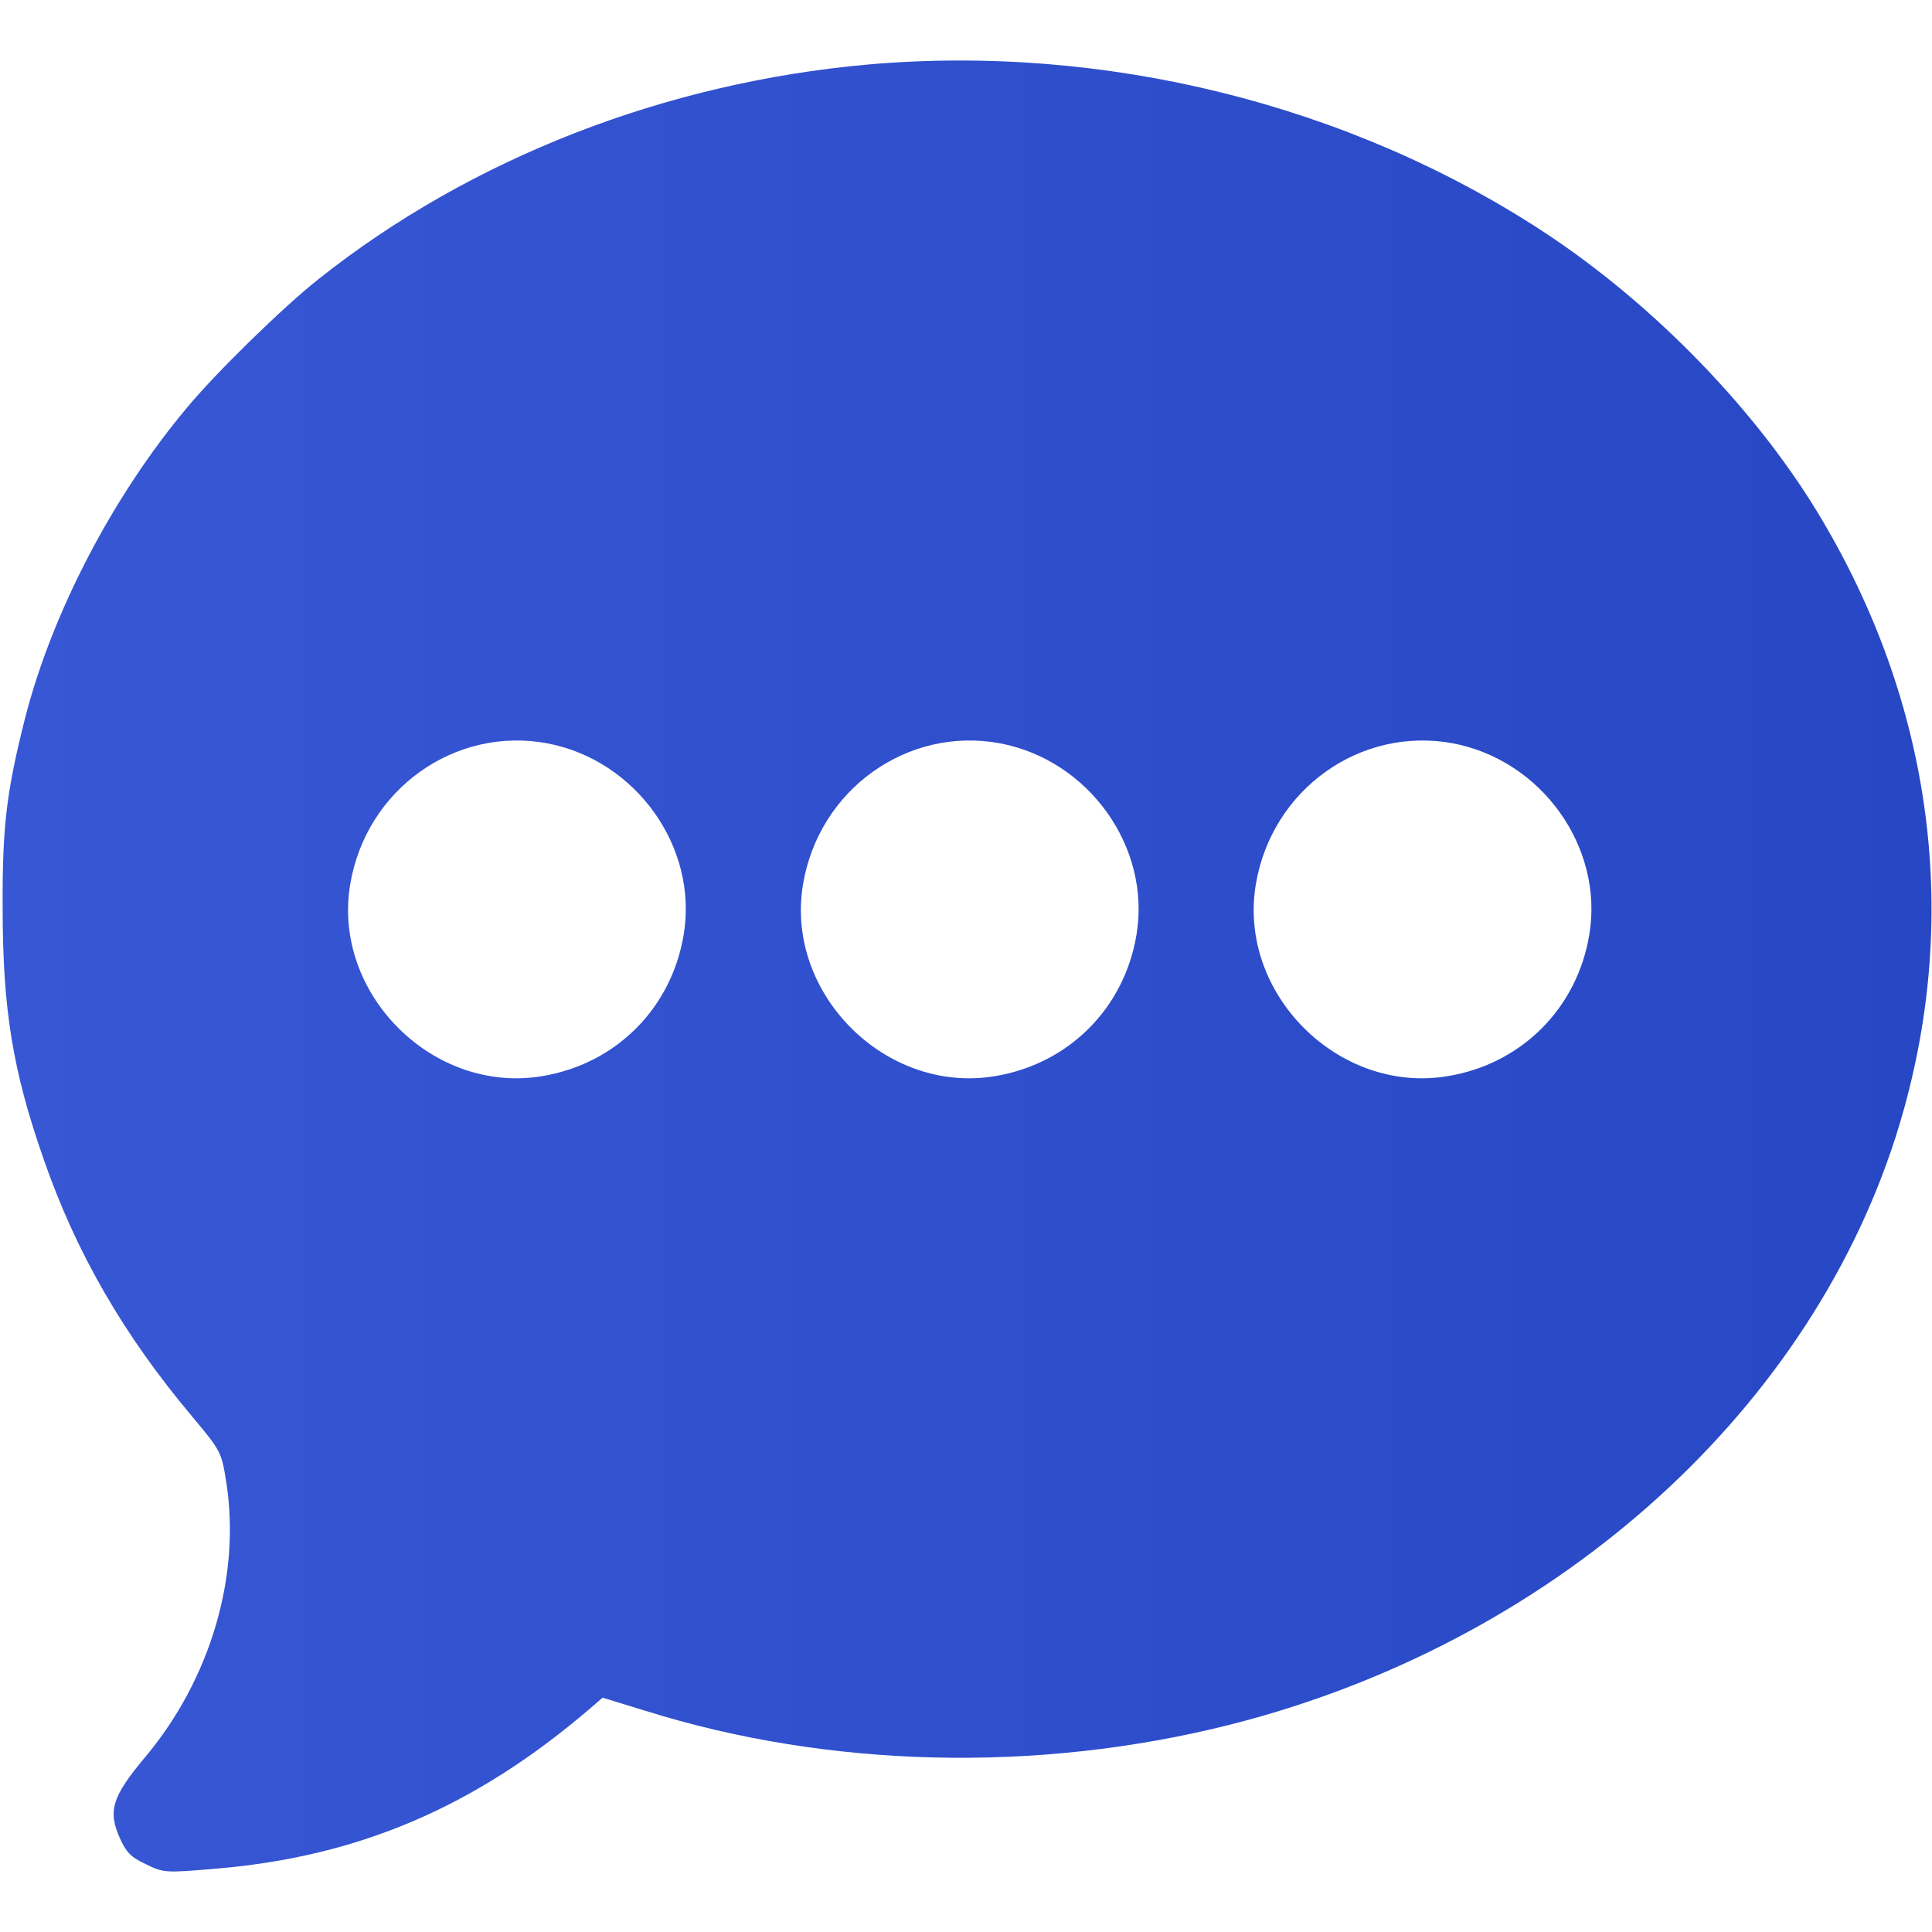 <svg width="512" height="512" viewBox="0 0 512 512" fill="none" xmlns="http://www.w3.org/2000/svg">
<path d="M230 17.1C176.2 21.9 124.7 42 84.5 73.9C75.1 81.3 57.2 98.8 49.5 108.1C29.8 131.6 13.7 162.6 6.6 190.5C1.7 209.9 0.6 219.1 0.7 240.5C0.7 267.5 3.4 283.8 11.5 307C20.1 331.9 32.8 353.9 51.1 375.6C58.7 384.7 58.7 384.9 60 393C63.8 417.7 55.8 444.9 38.6 465.5C29.7 476.1 28.5 479.9 31.8 487.2C33.4 490.8 34.7 492.2 38.6 494C43.3 496.3 43.6 496.4 57.4 495.2C95.2 492 125.9 478.8 156.1 453L159.7 449.9L171.1 453.4C219.7 468.6 274.9 469.9 325.8 457.1C410.5 435.7 478.4 375.8 502.3 301.5C519.9 246.5 513.1 188.9 483 138C466.1 109.3 438.4 80.7 409 61.4C357.4 27.6 292.7 11.6 230 17.1ZM145.1 197C168.6 201.5 185 224.5 181.2 247.6C178 267.2 163.2 282 143.6 285.2C114.7 290 88 263.3 92.8 234.4C97 209.2 120.5 192.4 145.1 197ZM265.1 197C288.6 201.5 305 224.5 301.2 247.6C298 267.2 283.2 282 263.6 285.2C234.7 290 208 263.3 212.8 234.4C217 209.2 240.5 192.4 265.1 197ZM385.1 197C408.6 201.5 425 224.5 421.2 247.6C418 267.2 403.2 282 383.6 285.2C354.7 290 328 263.3 332.8 234.4C337 209.2 360.5 192.4 385.1 197Z" fill="url(#paint0_linear_117_244)"/>
<defs>
<linearGradient id="paint0_linear_117_244" x1="0.694" y1="255.998" x2="512.273" y2="255.998" gradientUnits="userSpaceOnUse">
<stop stop-color="#3757D5"/>
<stop offset="0" stop-color="#3757D5"/>
<stop offset="1" stop-color="#2747C5"/>
</linearGradient>
</defs>
</svg>
